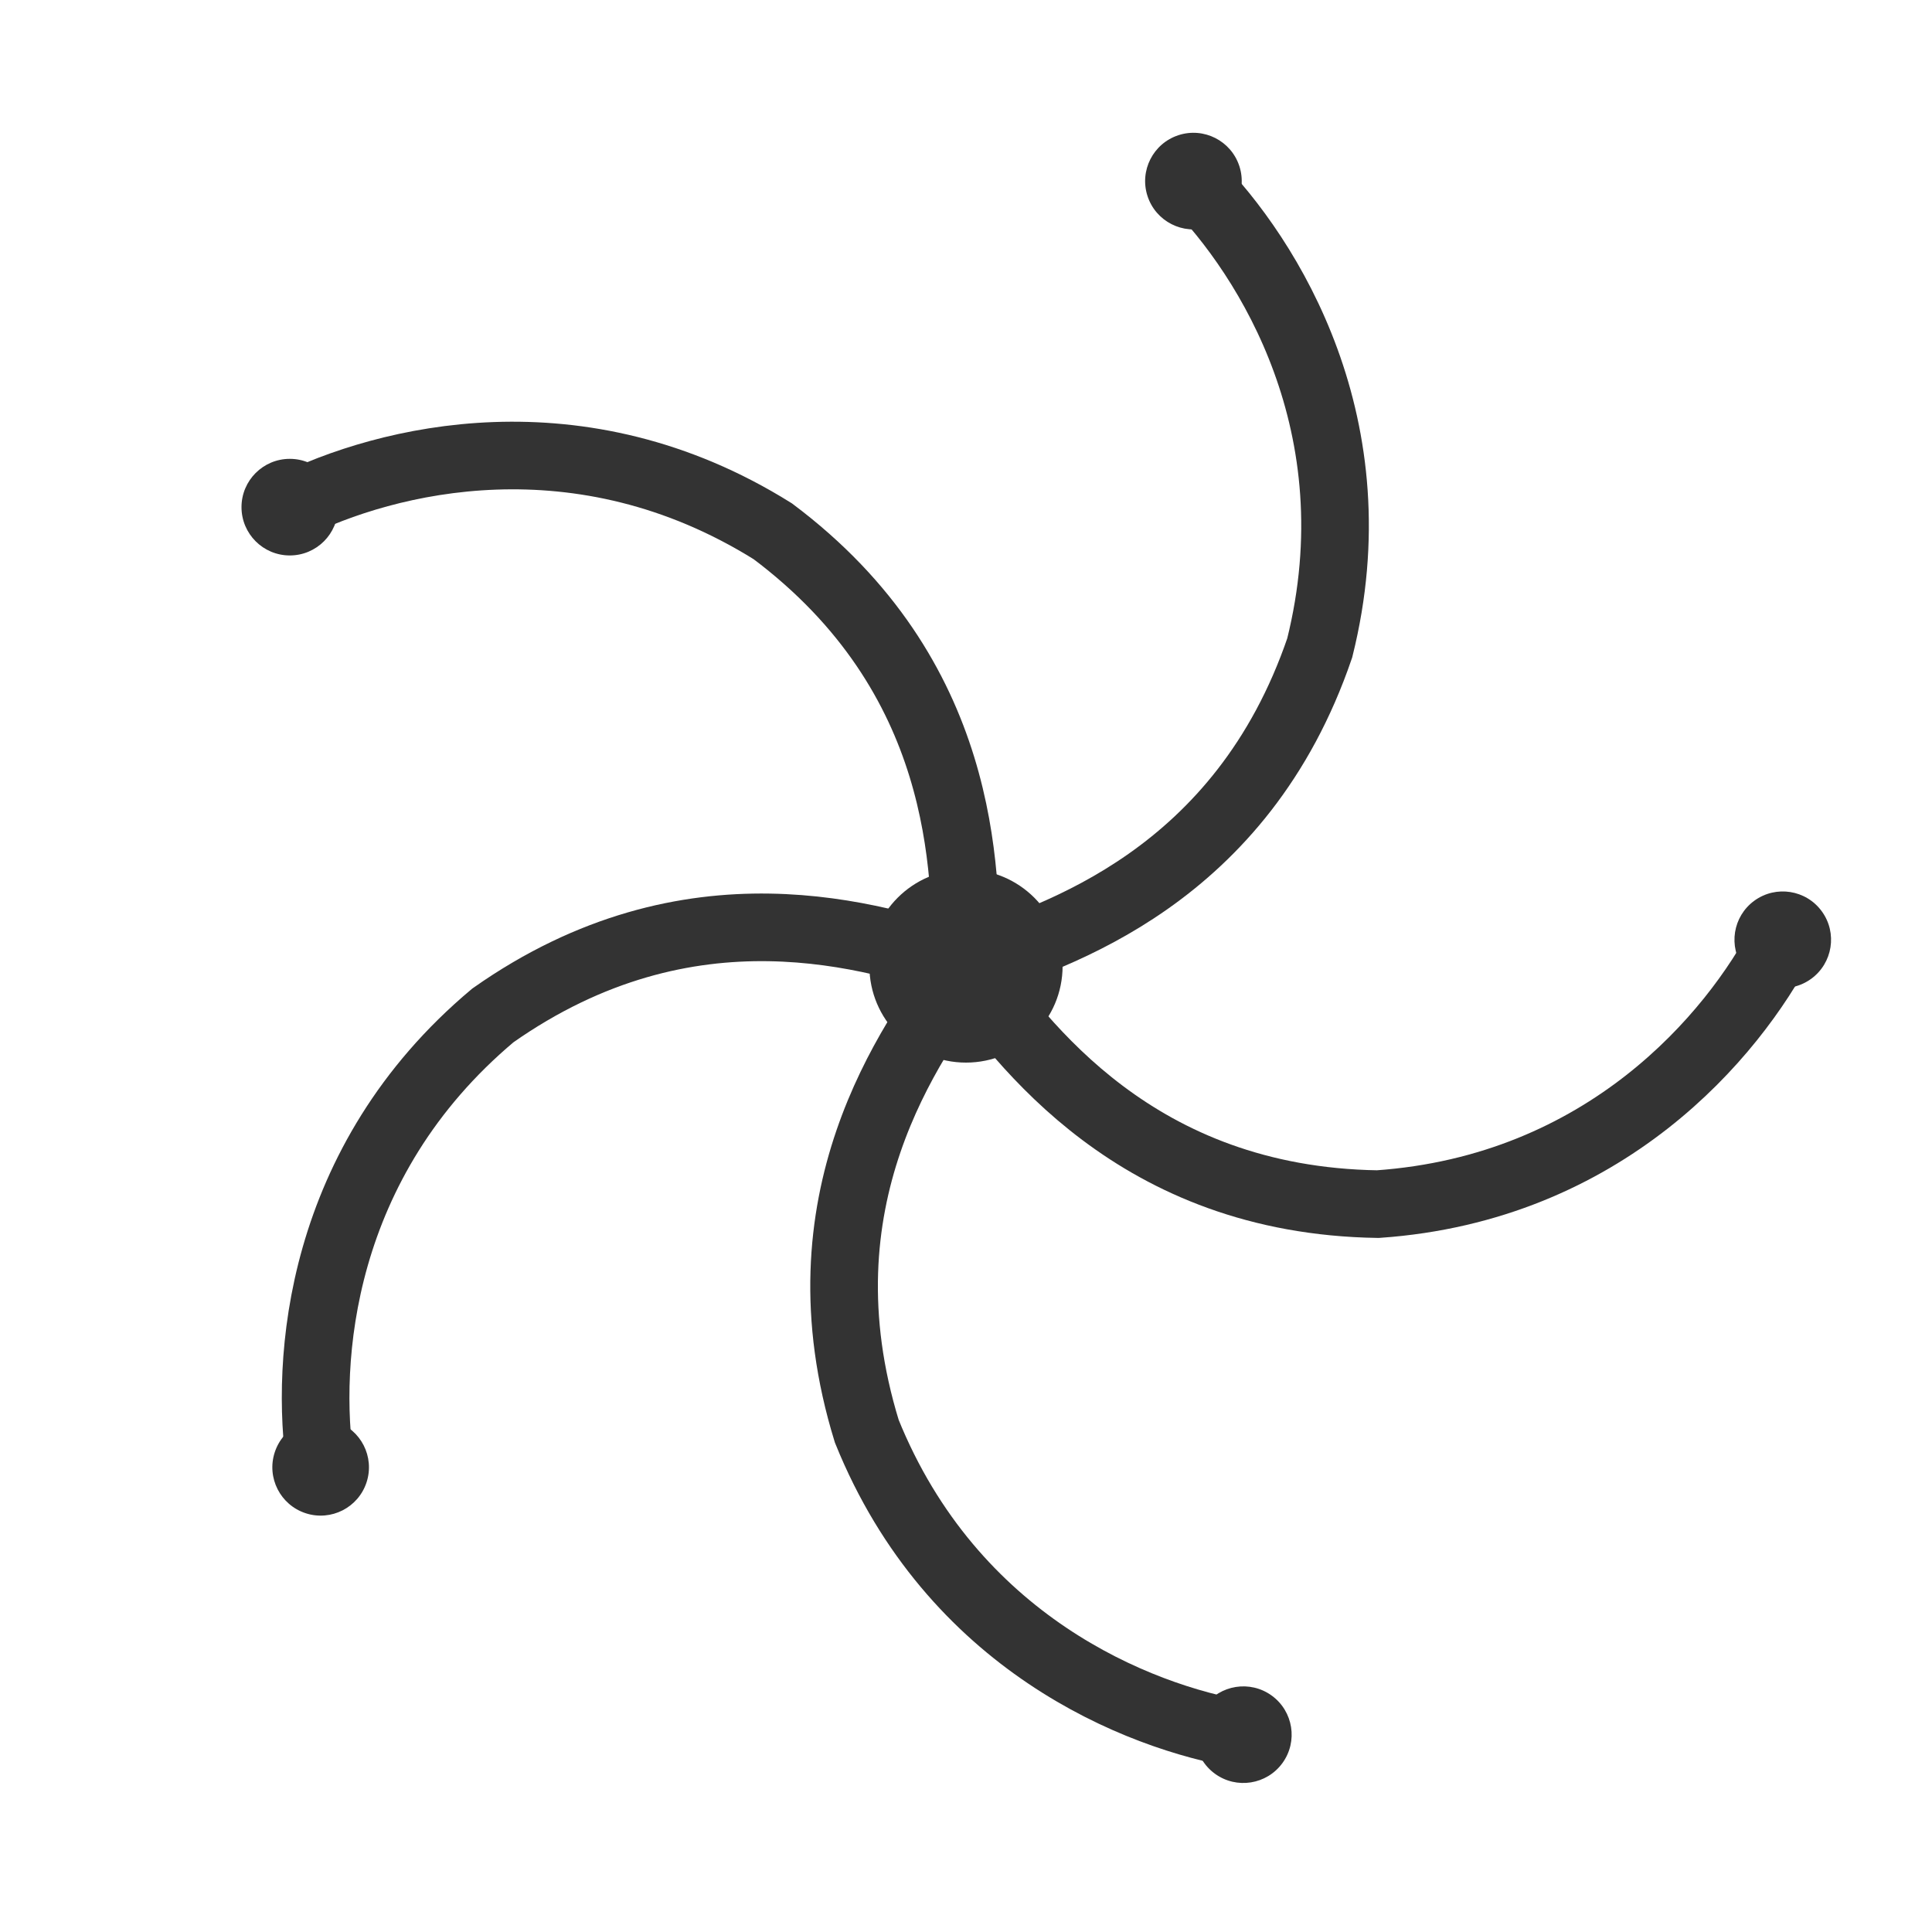 <svg viewBox="0 0 400 400" xmlns="http://www.w3.org/2000/svg">
  <!-- Background (transparent) -->
  <rect width="400" height="400" fill="transparent" />
  
  <!-- Small center circle -->
  <circle cx="200" cy="200" r="20" fill="#333" />
  
  <!-- Define a single catapult arm as a pattern with thicker stroke -->
  <defs>
    <g id="catapult-arm">
      <path d="M 0 0 C 0 -20, 0 -60, -40 -90 C -80 -115, -120 -105, -140 -95" 
            stroke="#333" 
            stroke-width="14" 
            fill="transparent" 
            stroke-linecap="round"/>
      <circle cx="-140" cy="-95" r="10" fill="#333" />
    </g>
  </defs>
  
  <!-- First catapult arm (0 degrees) -->
  <use href="#catapult-arm" x="200" y="200" />
  
  <!-- Second catapult arm (72 degrees) -->
  <use href="#catapult-arm" x="200" y="200" transform="rotate(72 200 200)" />
  
  <!-- Third catapult arm (144 degrees) -->
  <use href="#catapult-arm" x="200" y="200" transform="rotate(144 200 200)" />
  
  <!-- Fourth catapult arm (216 degrees) -->
  <use href="#catapult-arm" x="200" y="200" transform="rotate(216 200 200)" />
  
  <!-- Fifth catapult arm (288 degrees) -->
  <use href="#catapult-arm" x="200" y="200" transform="rotate(288 200 200)" />
</svg>